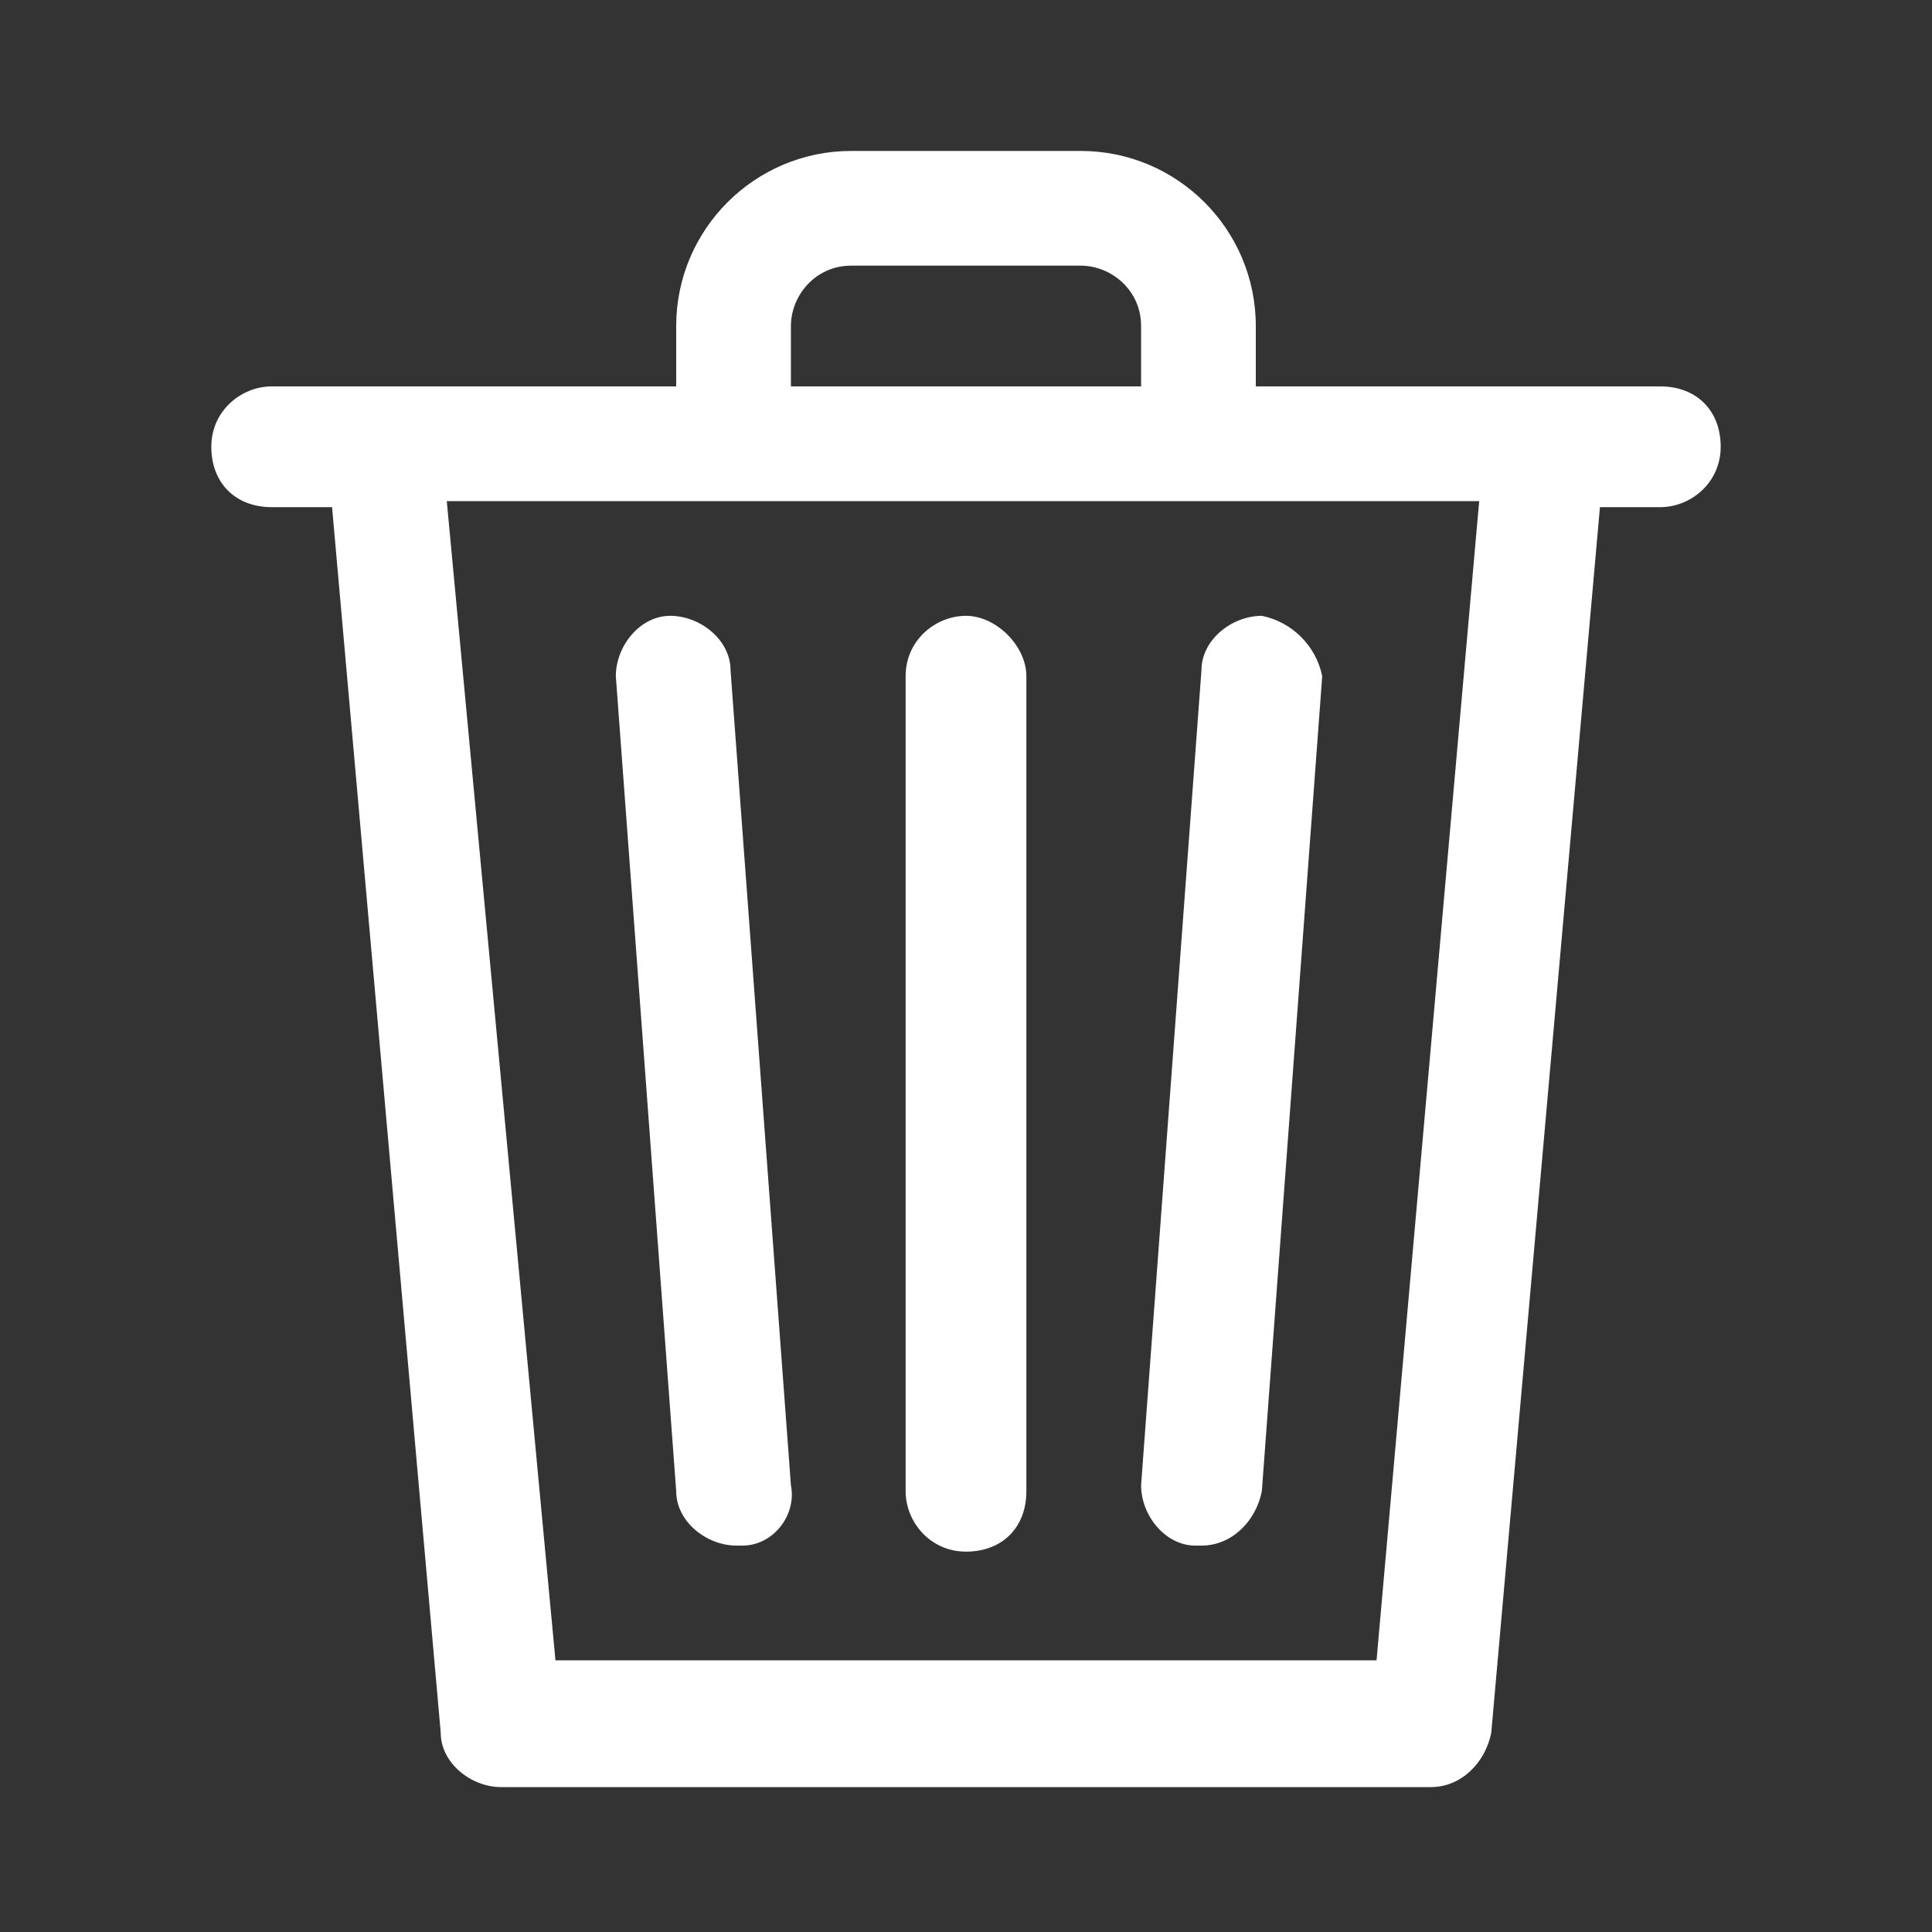 <?xml version="1.0" encoding="utf-8"?>
<!-- Generator: Adobe Illustrator 24.0.1, SVG Export Plug-In . SVG Version: 6.00 Build 0)  -->
<svg version="1.1" id="Camada_1" xmlns="http://www.w3.org/2000/svg" xmlns:xlink="http://www.w3.org/1999/xlink" x="0px" y="0px"
	 viewBox="0 0 32 32" style="enable-background:new 0 0 32 32;" xml:space="preserve">
<rect x="0" y="0" width="32" height="32" fill="#333333" stroke="none"/>
<style type="text/css">
	.st0{fill:#FFFFFF;}
</style>
<g>
	<g>
		<g>
			<path class="st0" d="M27.5,6.4h-6.7v-1c0-1.6-1.3-2.9-2.9-2.9h-3.8c-1.6,0-2.9,1.3-2.9,2.9v1H4.5c-0.5,0-1,0.4-1,1s0.4,1,1,1h1
				l1.8,20.3c0,0.5,0.5,0.9,1,0.9h15.4c0.5,0,0.9-0.4,1-0.9l1.8-20.3h1c0.5,0,1-0.4,1-1S28.1,6.4,27.5,6.4z M13.1,5.4
				c0-0.5,0.4-1,1-1h3.8c0.5,0,1,0.4,1,1v1h-5.8L13.1,5.4L13.1,5.4z M22.8,27.5H9.2L7.4,8.3h4.7h12.4L22.8,27.5z"/>
		</g>
	</g>
	<g>
		<g>
			<path class="st0" d="M13.1,24.6L13.1,24.6l-1-13.5c0-0.5-0.5-0.9-1-0.9s-0.9,0.5-0.9,1l1,13.5c0,0.5,0.5,0.9,1,0.9h0.1
				C12.8,25.6,13.2,25.1,13.1,24.6z"/>
		</g>
	</g>
	<g>
		<g>
			<path class="st0" d="M16,10.2c-0.5,0-1,0.4-1,1v13.5c0,0.5,0.4,1,1,1s1-0.4,1-1V11.2C17,10.7,16.5,10.2,16,10.2z"/>
		</g>
	</g>
	<g>
		<g>
			<path class="st0" d="M20.9,10.2c-0.5,0-1,0.4-1,0.9l-1,13.5c0,0.5,0.4,1,0.9,1l0,0h0.1c0.5,0,0.9-0.4,1-0.9l1-13.5
				C21.8,10.7,21.4,10.3,20.9,10.2z"/>
		</g>
	</g>
</g>
</svg>
